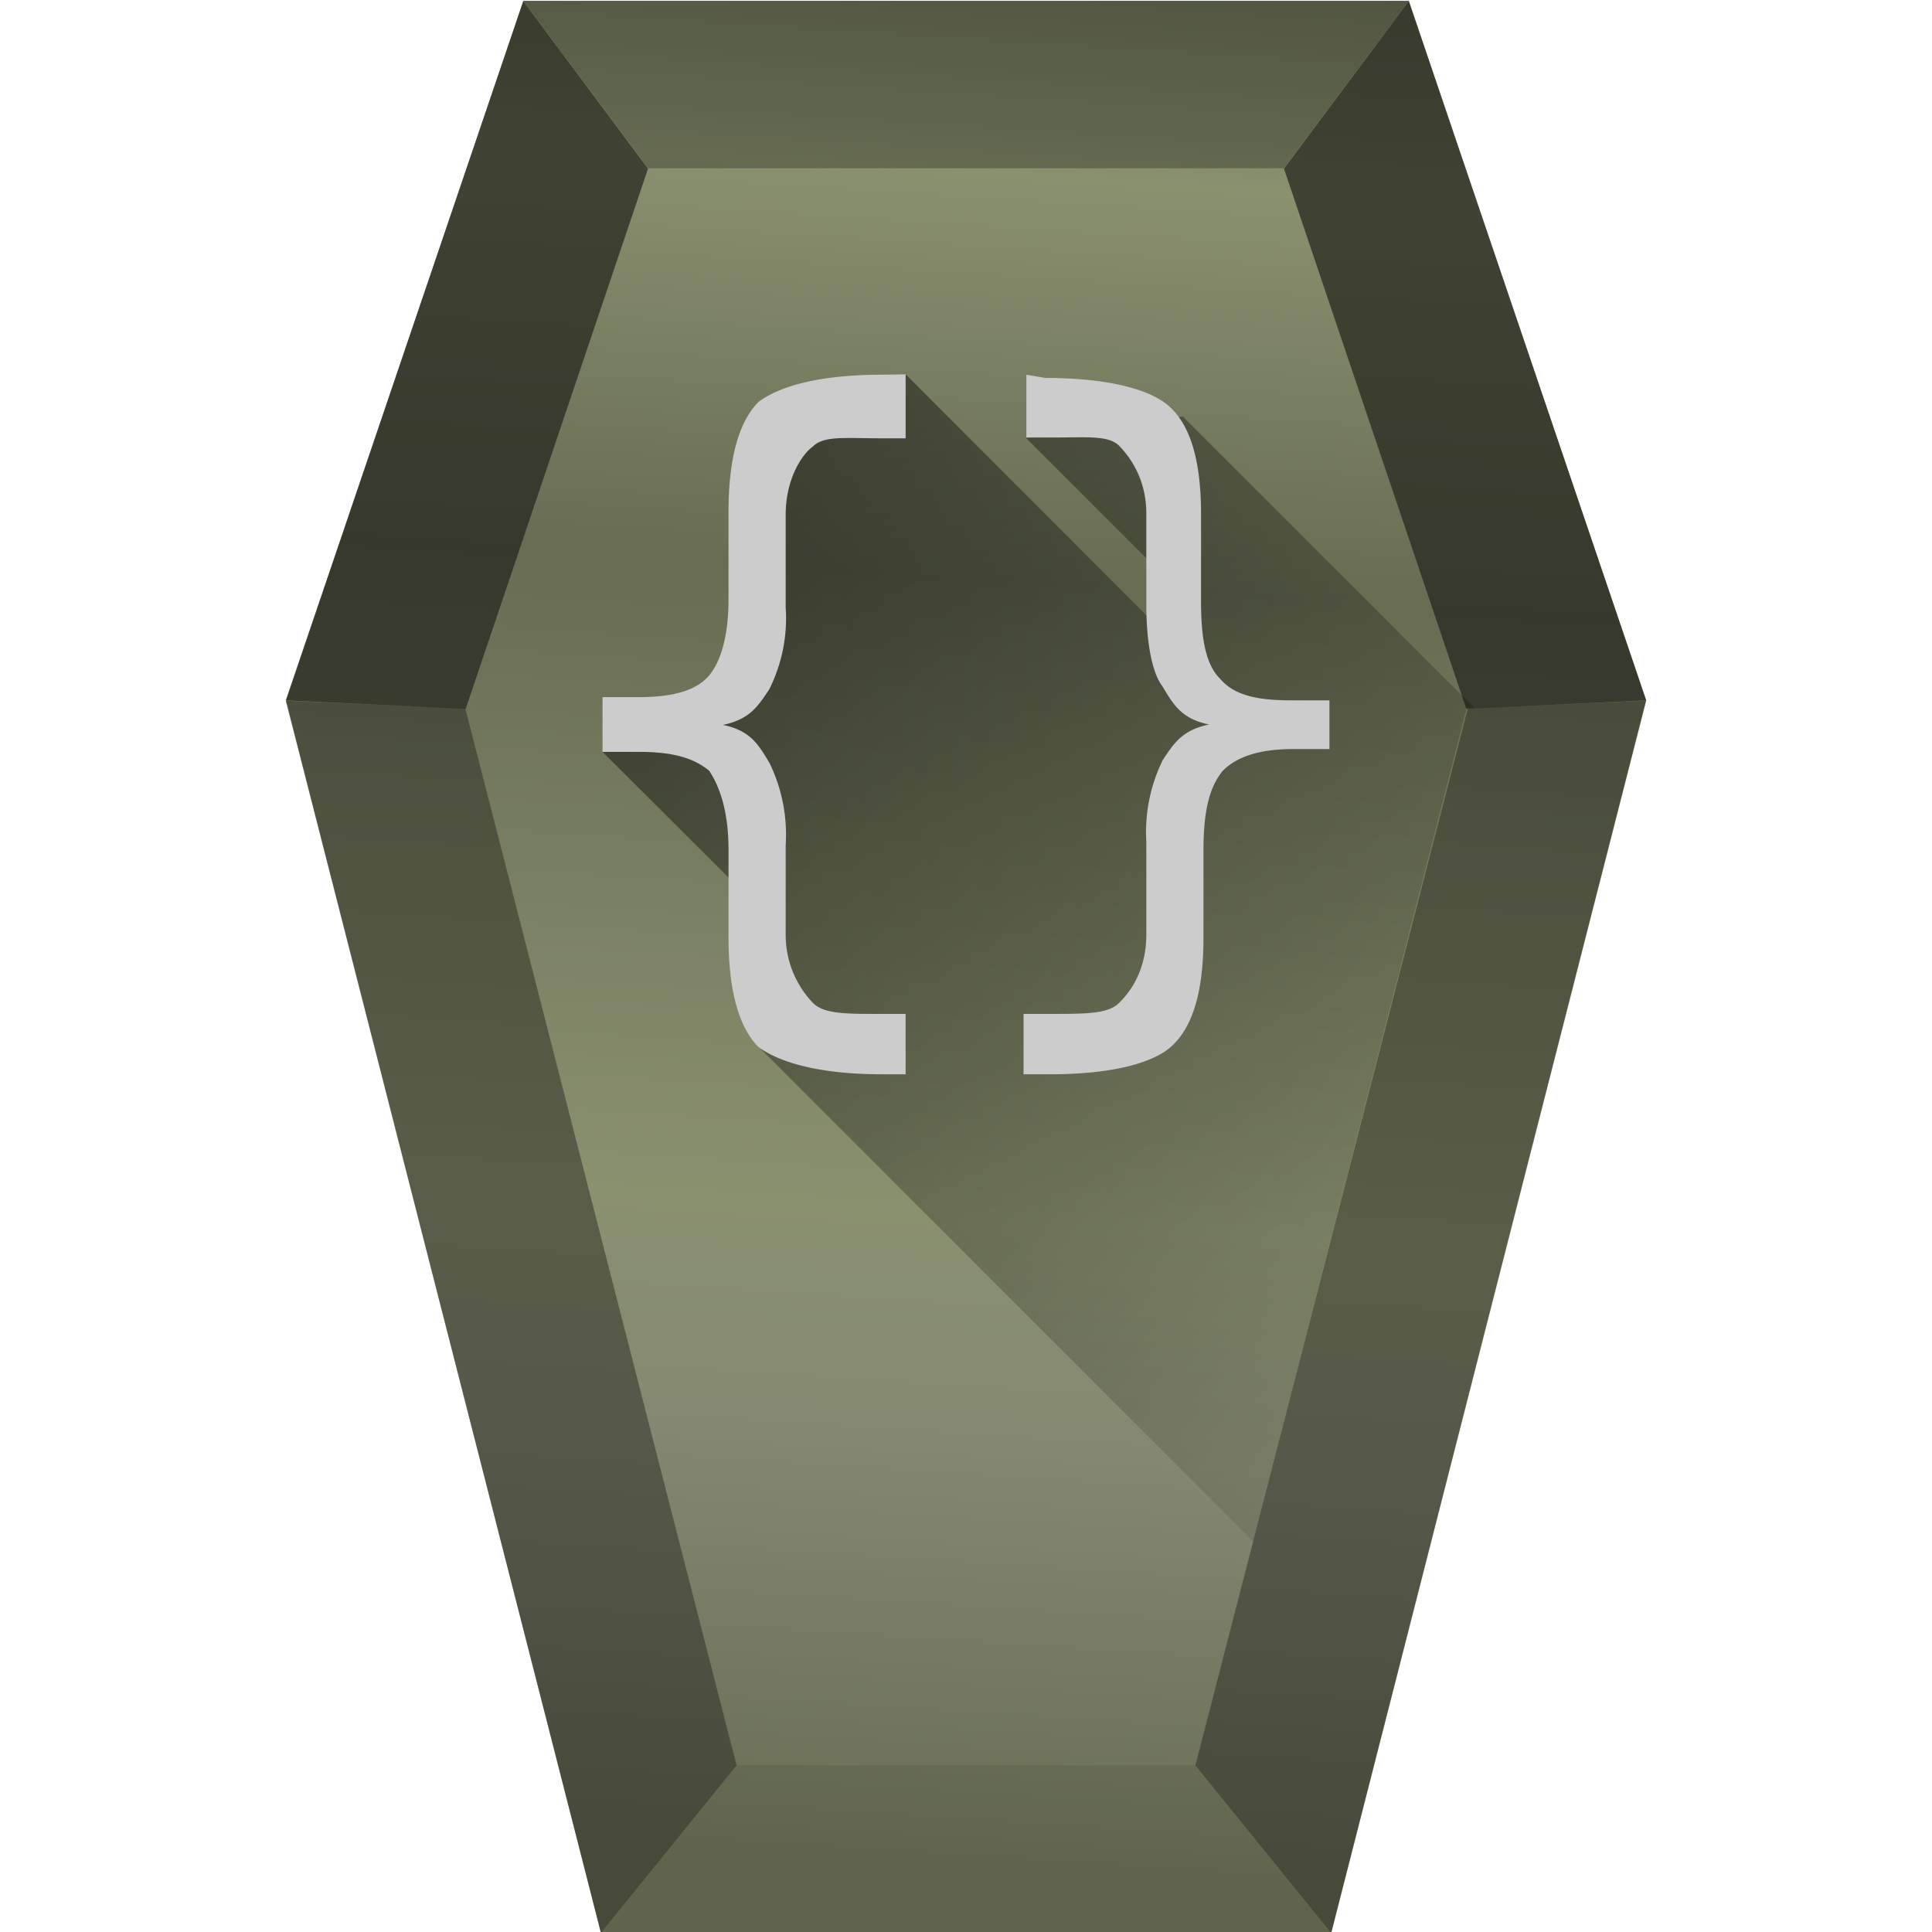 <svg xmlns="http://www.w3.org/2000/svg" xmlns:xlink="http://www.w3.org/1999/xlink" viewBox="0 0 48 48"><defs><linearGradient id="b"><stop offset="0"/><stop offset="1" stop-opacity="0"/></linearGradient><linearGradient gradientTransform="scale(.265)" xlink:href="#a" id="c" x1="29.07" y1="-1.19" x2="26" y2="46.57" gradientUnits="userSpaceOnUse"/><linearGradient id="a"><stop offset="0" stop-color="#676c53"/><stop offset=".12" stop-color="#8a916f"/><stop offset=".33" stop-color="#676c53"/><stop offset=".66" stop-color="#8a916f"/><stop offset=".78" stop-color="#848872"/><stop offset="1" stop-color="#676c53"/></linearGradient><linearGradient xlink:href="#b" id="d" gradientUnits="userSpaceOnUse" x1="12.41" y1="11.28" x2="42.4" y2="32.56"/></defs><path d="M10.82 4.6l-2.07 8.1h-4.8L1.88 4.6 3.44 0h5.82z" fill="url(#c)" transform="translate(0 .02) scale(3.78)"/><path d="M18.3 43.86l-3.37 4.16h18.14l-3.36-4.16z" fill="none"/><path d="M13 .02l3.1 4.16h15.8L35 .02z" fill="#22241c" fill-opacity=".35"/><path d="M18.3 43.86l-3.37 4.16L7.1 17.41l4.46.19z" fill="#22241c" fill-opacity=".47"/><path d="M7.1 17.4L13 .03l3.1 4.16-4.53 13.42zm33.8 0L35 .03l-3.1 4.16 4.53 13.42z" fill="#22241c" fill-opacity=".71"/><path d="M29.7 43.86l3.37 4.16 7.82-30.61-4.42.19z" fill="#22241c" fill-opacity=".47"/><path d="M18.3 43.86l-3.37 4.16h18.14l-3.36-4.16z" fill="#22241c" fill-opacity=".1"/><path d="M22.51 9.31l-3.49 1.19-.35 5.6-1.06 1.26-2.64 1.32 3.86 3.85.01 3.47 12.3 12.3 5.3-20.72h.18l-7.23-7.23-3.9.53 3.36 3.36.34 1.76z" opacity=".53" fill="url(#d)"/><path d="M21.9 9.31c-1.5 0-2.52.27-3.06.68-.47.48-.74 1.36-.74 2.72v2.17c0 .95-.2 1.56-.48 1.9-.34.4-.95.54-1.76.54h-.89v1.36h.89c.81 0 1.35.13 1.76.47.27.41.48 1.02.48 1.97v2.17c0 1.36.27 2.24.74 2.72.54.4 1.56.68 3.06.68h.6v-1.5h-.67c-.82 0-1.36 0-1.63-.27a2.44 2.44 0 0 1-.68-1.7V21a4.07 4.07 0 0 0-.4-2.04c-.28-.47-.48-.81-1.16-.95.68-.14.88-.48 1.15-.88a3.94 3.94 0 0 0 .41-2.04v-2.3c0-.89.4-1.5.68-1.7.27-.27.81-.2 1.7-.2h.6V9.3zm3.6 0v1.56h.67c.82 0 1.36-.06 1.63.2.27.28.68.82.68 1.7v2.24c0 .95.14 1.7.4 2.04.28.47.48.81 1.16.95-.68.14-.88.48-1.15.88a4.07 4.07 0 0 0-.41 2.04v2.3c0 .89-.4 1.43-.68 1.7-.27.27-.81.27-1.7.27h-.67v1.5h.67c1.5 0 2.52-.27 2.99-.68.54-.48.81-1.36.81-2.72v-2.17c0-.95.14-1.56.48-1.97.34-.34.88-.54 1.76-.54h.89V17.4h-.95c-.89 0-1.43-.14-1.77-.54-.34-.34-.47-.95-.47-1.9v-2.18c0-1.35-.27-2.24-.82-2.71-.47-.4-1.5-.68-3.05-.68z" fill="#ccc"/></svg>